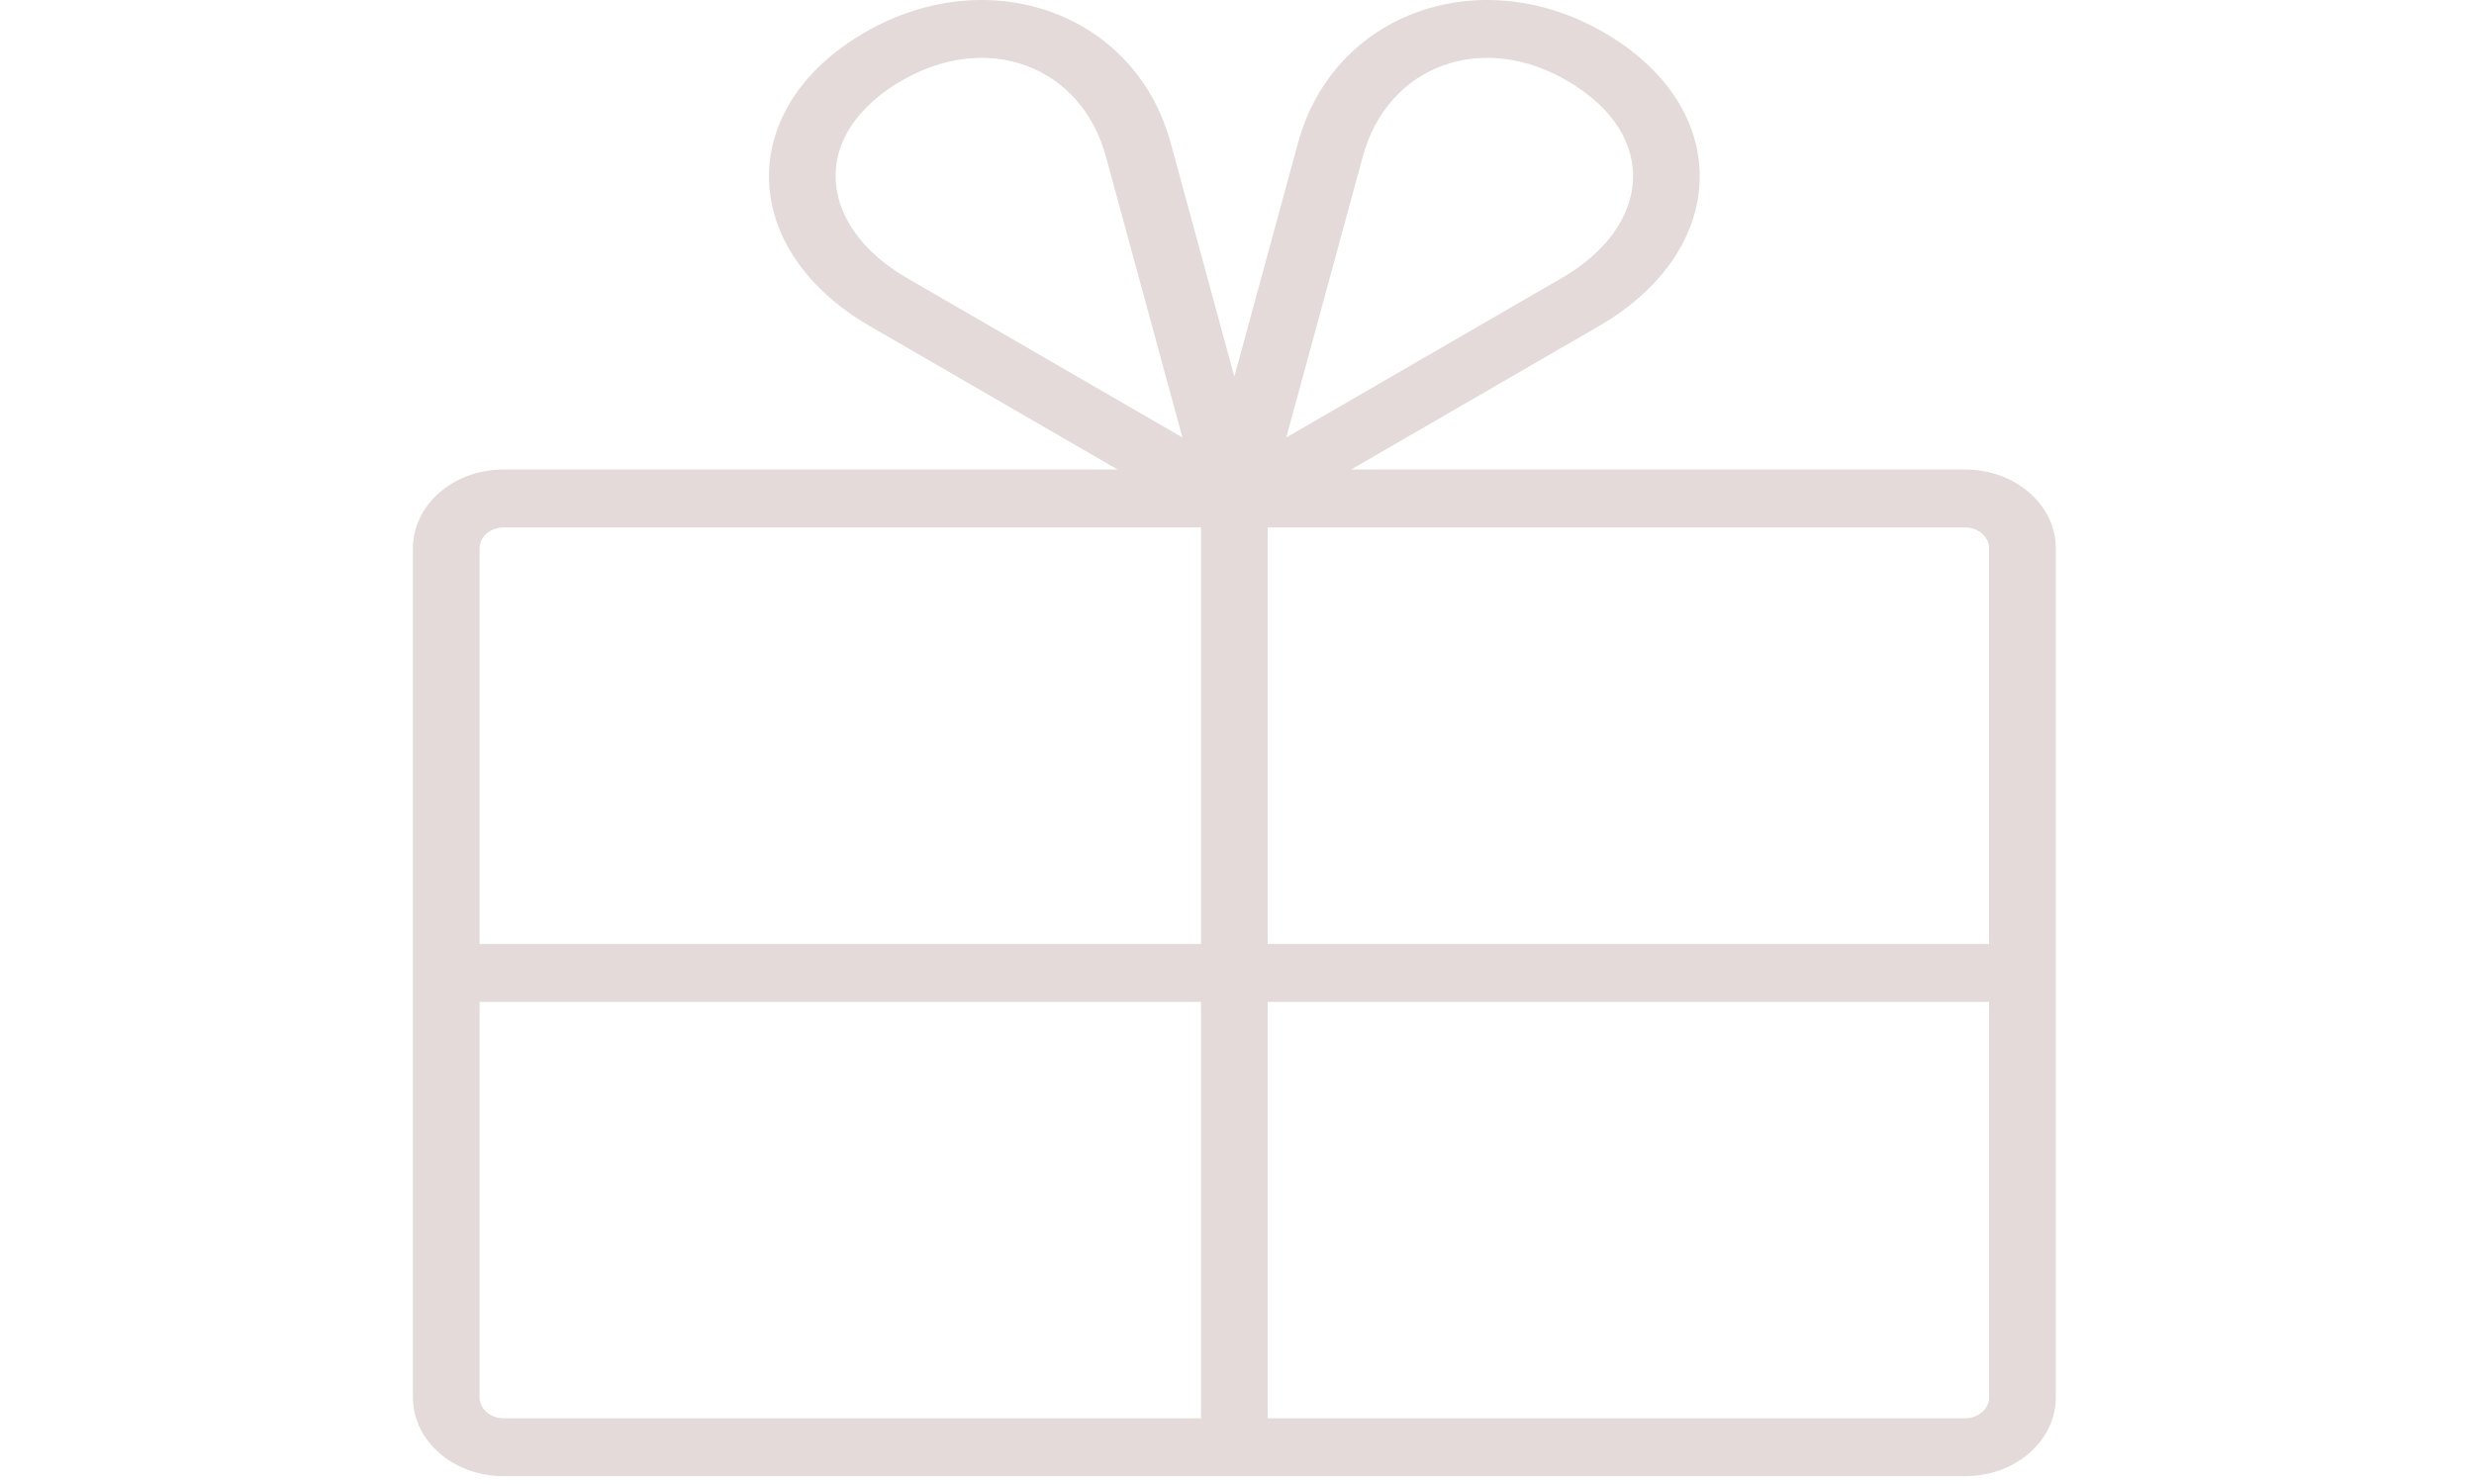 <svg width="100" height="60" viewBox="0 0 151 136" fill="none" xmlns="http://www.w3.org/2000/svg"><path d="M142.229 43.03H85.953l22.698-13.142c11.946-6.914 12.382-19.678.915-26.648-11.463-6.976-25.184-2.227-28.471 9.844l-5.837 21.43-5.837-21.43C66.133 1.011 52.412-3.736 40.948 3.241c-11.482 6.98-11.01 19.743.916 26.646l22.699 13.144H8.286C3.717 43.03 0 46.262 0 50.234v77.849c0 3.969 3.718 7.198 8.287 7.198H142.23c4.569 0 8.287-3.229 8.287-7.198v-77.85c0-3.97-3.718-7.202-8.287-7.202zm-55.19-28.725c2.242-8.237 10.924-11.649 19.024-6.72l.001.002c8.166 4.963 7.332 13.18-.8 17.886l-25.25 14.62 7.024-25.788zm-48.313 1.928c-.073-5.543 5.607-8.536 5.727-8.647 8.103-4.93 16.782-1.516 19.024 6.72l7.024 25.788-25.25-14.621c-4.101-2.374-6.48-5.742-6.525-9.24zm105.682 34v36.275H78.312V48.336h63.917c1.181 0 2.179.87 2.179 1.898zM8.288 48.337h63.916v38.172H6.108V50.234c0-1.029.998-1.898 2.18-1.898zm-2.18 79.747v-36.27h66.096v38.163H8.287c-1.18 0-2.18-.867-2.18-1.893zm136.121 1.893H78.312V91.813h66.096v36.27c0 1.026-.998 1.893-2.179 1.893z" fill="#E4DADA"/></svg>